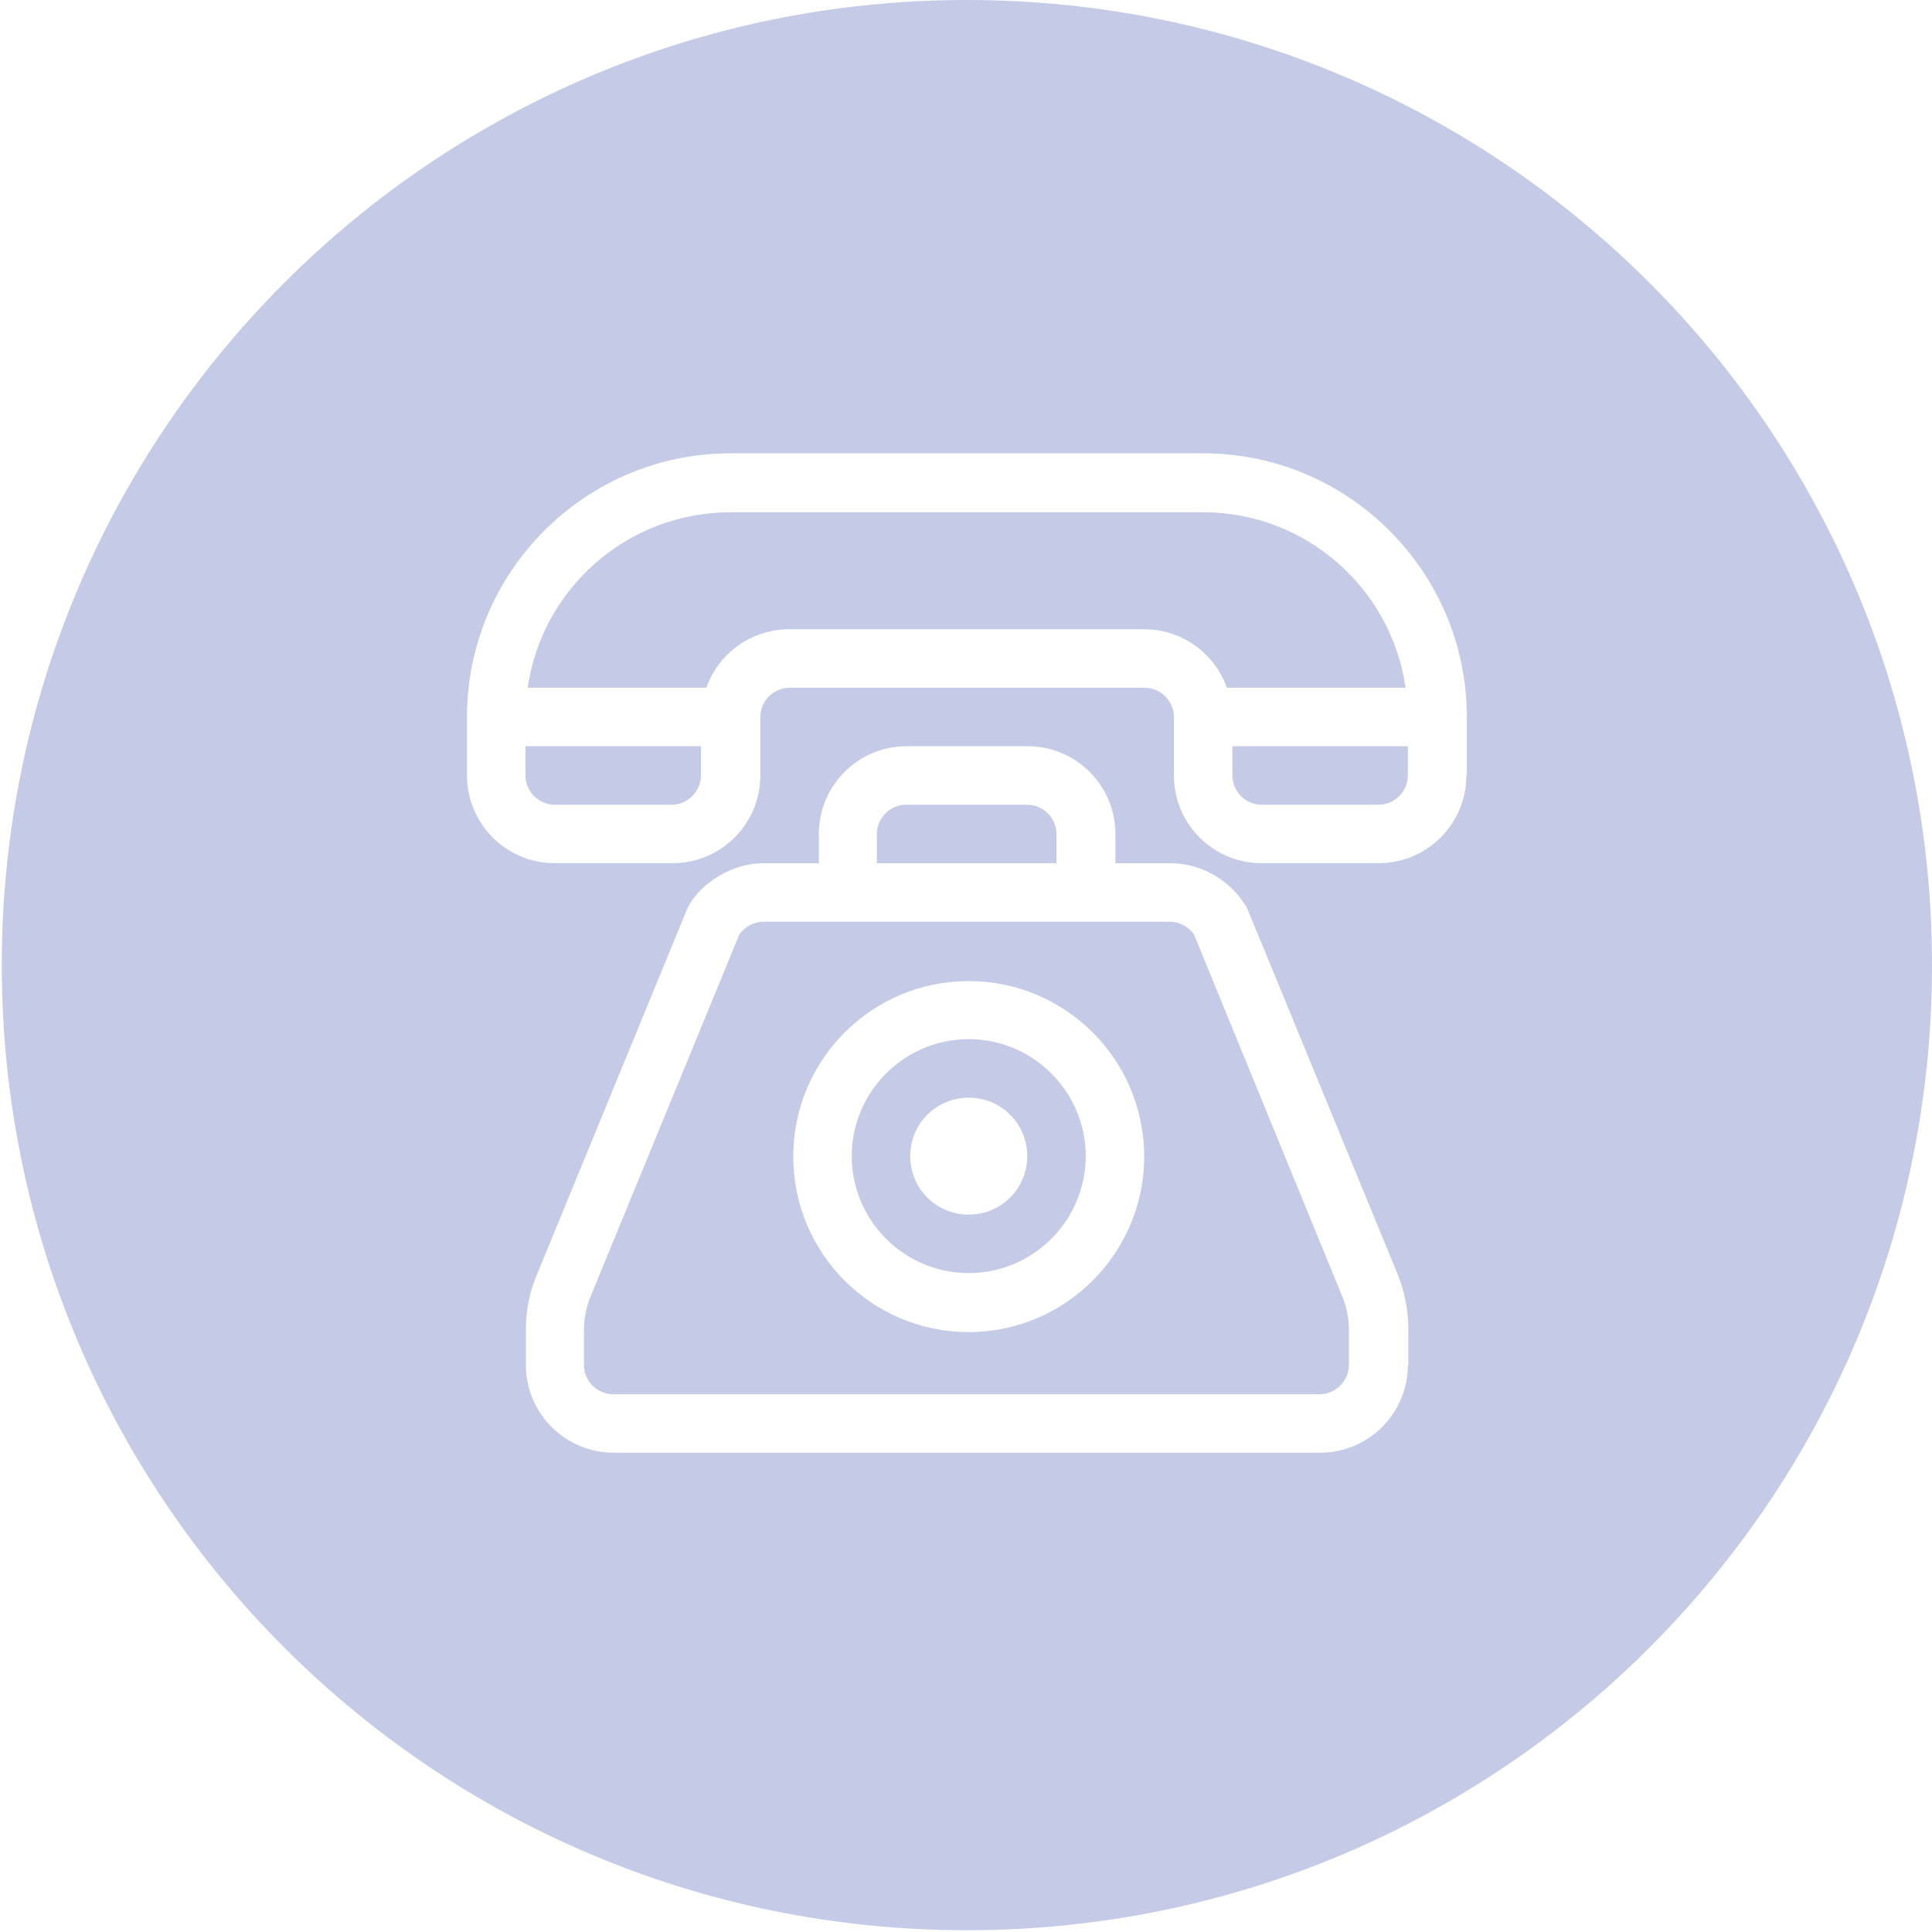 <svg width="48" height="48" viewBox="0 0 48 48" fill="none" xmlns="http://www.w3.org/2000/svg">
<path d="M29.665 23.217C29.528 23.024 29.301 22.899 29.063 22.899C28.506 22.899 19.197 22.899 18.97 22.899C18.731 22.899 18.504 23.024 18.368 23.217L14.678 32.198C14.565 32.47 14.508 32.754 14.508 33.038V33.912C14.508 34.309 14.837 34.639 15.234 34.639H32.787C33.184 34.639 33.513 34.309 33.513 33.912V33.038C33.513 32.754 33.456 32.47 33.343 32.198L29.665 23.217ZM24.067 33.095C21.66 33.095 19.708 31.142 19.708 28.735C19.708 26.328 21.66 24.375 24.067 24.375C26.474 24.375 28.427 26.328 28.427 28.735C28.427 31.131 26.474 33.095 24.067 33.095Z" fill="#C5CAE6"/>
<path d="M13.055 19.267C13.055 19.664 13.384 19.993 13.781 19.993H16.688C17.085 19.993 17.414 19.664 17.414 19.267V18.54H13.055V19.267Z" fill="#C5CAE6"/>
<path d="M26.247 20.72C26.247 20.322 25.918 19.993 25.52 19.993H22.512C22.114 19.993 21.785 20.322 21.785 20.72V21.446H26.247V20.72Z" fill="#C5CAE6"/>
<path d="M24.022 0C10.784 0 0.044 10.729 0.044 23.978C0.044 37.227 10.773 47.956 24.022 47.956C37.271 47.956 48 37.227 48 23.978C48 10.729 37.26 0 24.022 0ZM34.978 33.912C34.978 35.116 34.002 36.092 32.798 36.092H15.246C14.043 36.092 13.066 35.116 13.066 33.912V33.038C13.066 32.561 13.157 32.084 13.35 31.642L17.063 22.604C17.278 22.093 18.039 21.446 18.981 21.446H20.344V20.72C20.344 19.516 21.32 18.54 22.523 18.54H25.532C26.736 18.54 27.712 19.516 27.712 20.72V21.446H29.074C29.835 21.446 30.55 21.855 30.948 22.502C30.993 22.57 30.755 22.003 34.717 31.642C34.899 32.084 34.989 32.55 34.989 33.038V33.912H34.978ZM36.431 19.267C36.431 20.47 35.455 21.446 34.252 21.446H31.345C30.142 21.446 29.165 20.47 29.165 19.267V17.813C29.165 17.416 28.836 17.087 28.439 17.087H19.617C19.22 17.087 18.89 17.416 18.89 17.813V19.267C18.89 20.47 17.914 21.446 16.711 21.446H13.781C12.578 21.446 11.602 20.47 11.602 19.267V17.813C11.602 14.203 14.542 11.262 18.152 11.262H29.892C33.502 11.262 36.443 14.203 36.443 17.813V19.267H36.431Z" fill="#C5CAE6"/>
<path d="M24.068 25.817C22.467 25.817 21.161 27.123 21.161 28.724C21.161 30.325 22.467 31.63 24.068 31.63C25.668 31.63 26.974 30.325 26.974 28.724C26.974 27.123 25.668 25.817 24.068 25.817ZM24.068 30.177C23.262 30.177 22.614 29.53 22.614 28.724C22.614 27.918 23.262 27.271 24.068 27.271C24.874 27.271 25.521 27.918 25.521 28.724C25.521 29.53 24.874 30.177 24.068 30.177Z" fill="#C5CAE6"/>
<path d="M30.618 19.267C30.618 19.664 30.947 19.993 31.345 19.993H34.251C34.649 19.993 34.978 19.664 34.978 19.267V18.54H30.618V19.267Z" fill="#C5CAE6"/>
<path d="M29.892 12.727H18.152C15.586 12.727 13.463 14.623 13.111 17.087H17.55C17.846 16.236 18.663 15.634 19.605 15.634H28.427C29.381 15.634 30.187 16.247 30.482 17.087H34.921C34.569 14.623 32.446 12.727 29.892 12.727Z" fill="#C5CAE6"/>
</svg>
